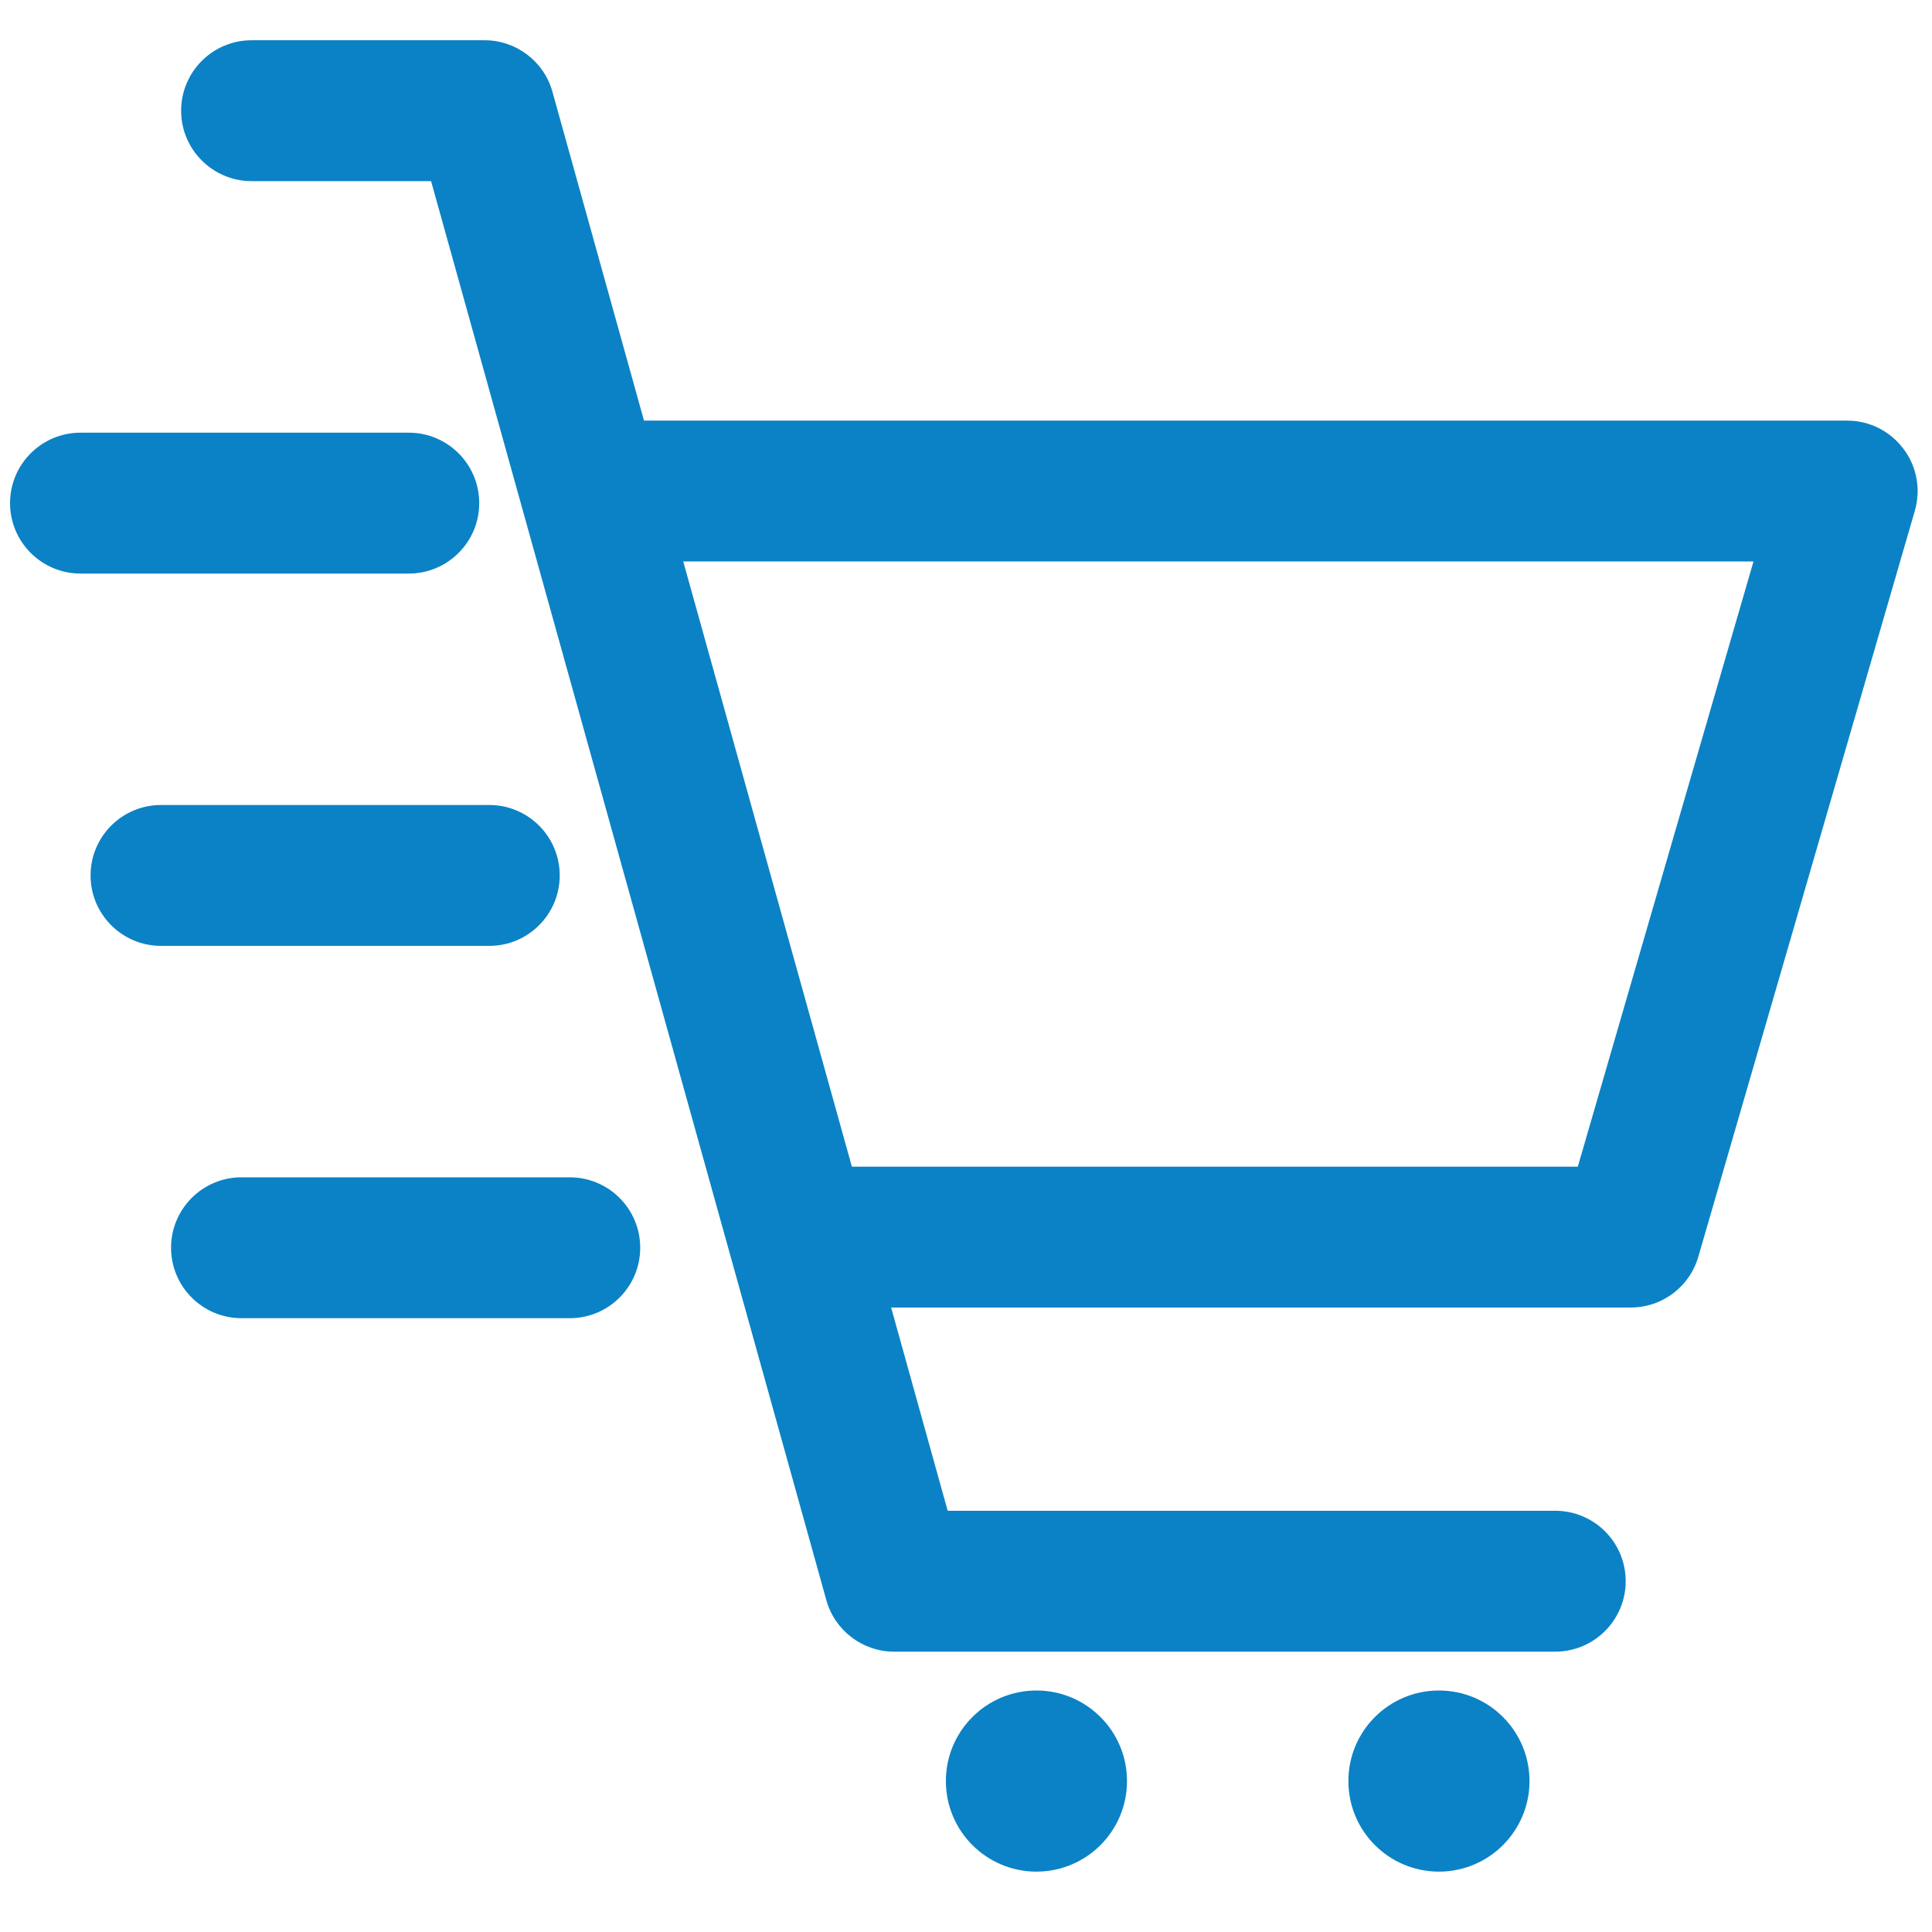 <?xml version="1.0" encoding="UTF-8"?>
<svg width="96px" height="96px" viewBox="0 0 96 96" version="1.1" xmlns="http://www.w3.org/2000/svg" xmlns:xlink="http://www.w3.org/1999/xlink">
    <!-- Generator: Sketch 49.3 (51167) - http://www.bohemiancoding.com/sketch -->
    <title>Boost Online Sales</title>
    <desc>Created with Sketch.</desc>
    <defs></defs>
    <g id="Boost-Online-Sales" stroke="none" stroke-width="1" fill="none" fill-rule="evenodd">
        <g transform="translate(0, 2)" fill="#0B82C5">
            <circle id="Oval" fill-rule="nonzero" cx="51.5" cy="86.5" r="4.5"></circle>
            <circle id="Oval-Copy" fill-rule="nonzero" cx="71.5" cy="86.5" r="4.5"></circle>
            <path d="M78.4,55.97 L42.33,55.97 L33.95,25.9 L87.13,25.9 L78.4,55.97 Z M94.58,20.3 C93.92,19.42 92.89,18.9 91.79,18.9 L32,18.9 L27.45,2.56 C27.03,1.05 25.65,0 24.08,0 L12.5,0 C10.57,0 9,1.57 9,3.5 C9,5.43 10.57,7 12.5,7 L21.42,7 L41.06,77.51 C41.48,79.02 42.86,80.07 44.43,80.07 L77.28,80.07 C79.21,80.07 80.78,78.5 80.78,76.57 C80.78,74.63 79.21,73.07 77.28,73.07 L47.09,73.07 L44.28,62.97 L81.03,62.97 C82.59,62.97 83.96,61.94 84.39,60.44 L95.15,23.37 C95.45,22.32 95.25,21.18 94.58,20.3 Z" id="Page-1"></path>
            <path d="M20.312,19.5 C22.245,19.5 23.812,21.067 23.812,23 C23.812,24.933 22.245,26.5 20.312,26.5 L4,26.5 C2.067,26.5 0.5,24.933 0.5,23 C0.5,21.067 2.067,19.5 4,19.5 L20.312,19.5 Z" id="Path-5-Copy" fill-rule="nonzero"></path>
            <path d="M28.312,56.5 C30.245,56.5 31.812,58.067 31.812,60 C31.812,61.933 30.245,63.5 28.312,63.5 L12,63.5 C10.067,63.5 8.5,61.933 8.5,60 C8.5,58.067 10.067,56.5 12,56.5 L28.312,56.5 Z" id="Path-5-Copy-2" fill-rule="nonzero"></path>
            <path d="M24.312,38 C26.245,38 27.812,39.567 27.812,41.5 C27.812,43.433 26.245,45 24.312,45 L8,45 C6.067,45 4.5,43.433 4.5,41.5 C4.5,39.567 6.067,38 8,38 L24.312,38 Z" id="Path-5-Copy-3" fill-rule="nonzero"></path>
        </g>
    </g>
</svg>